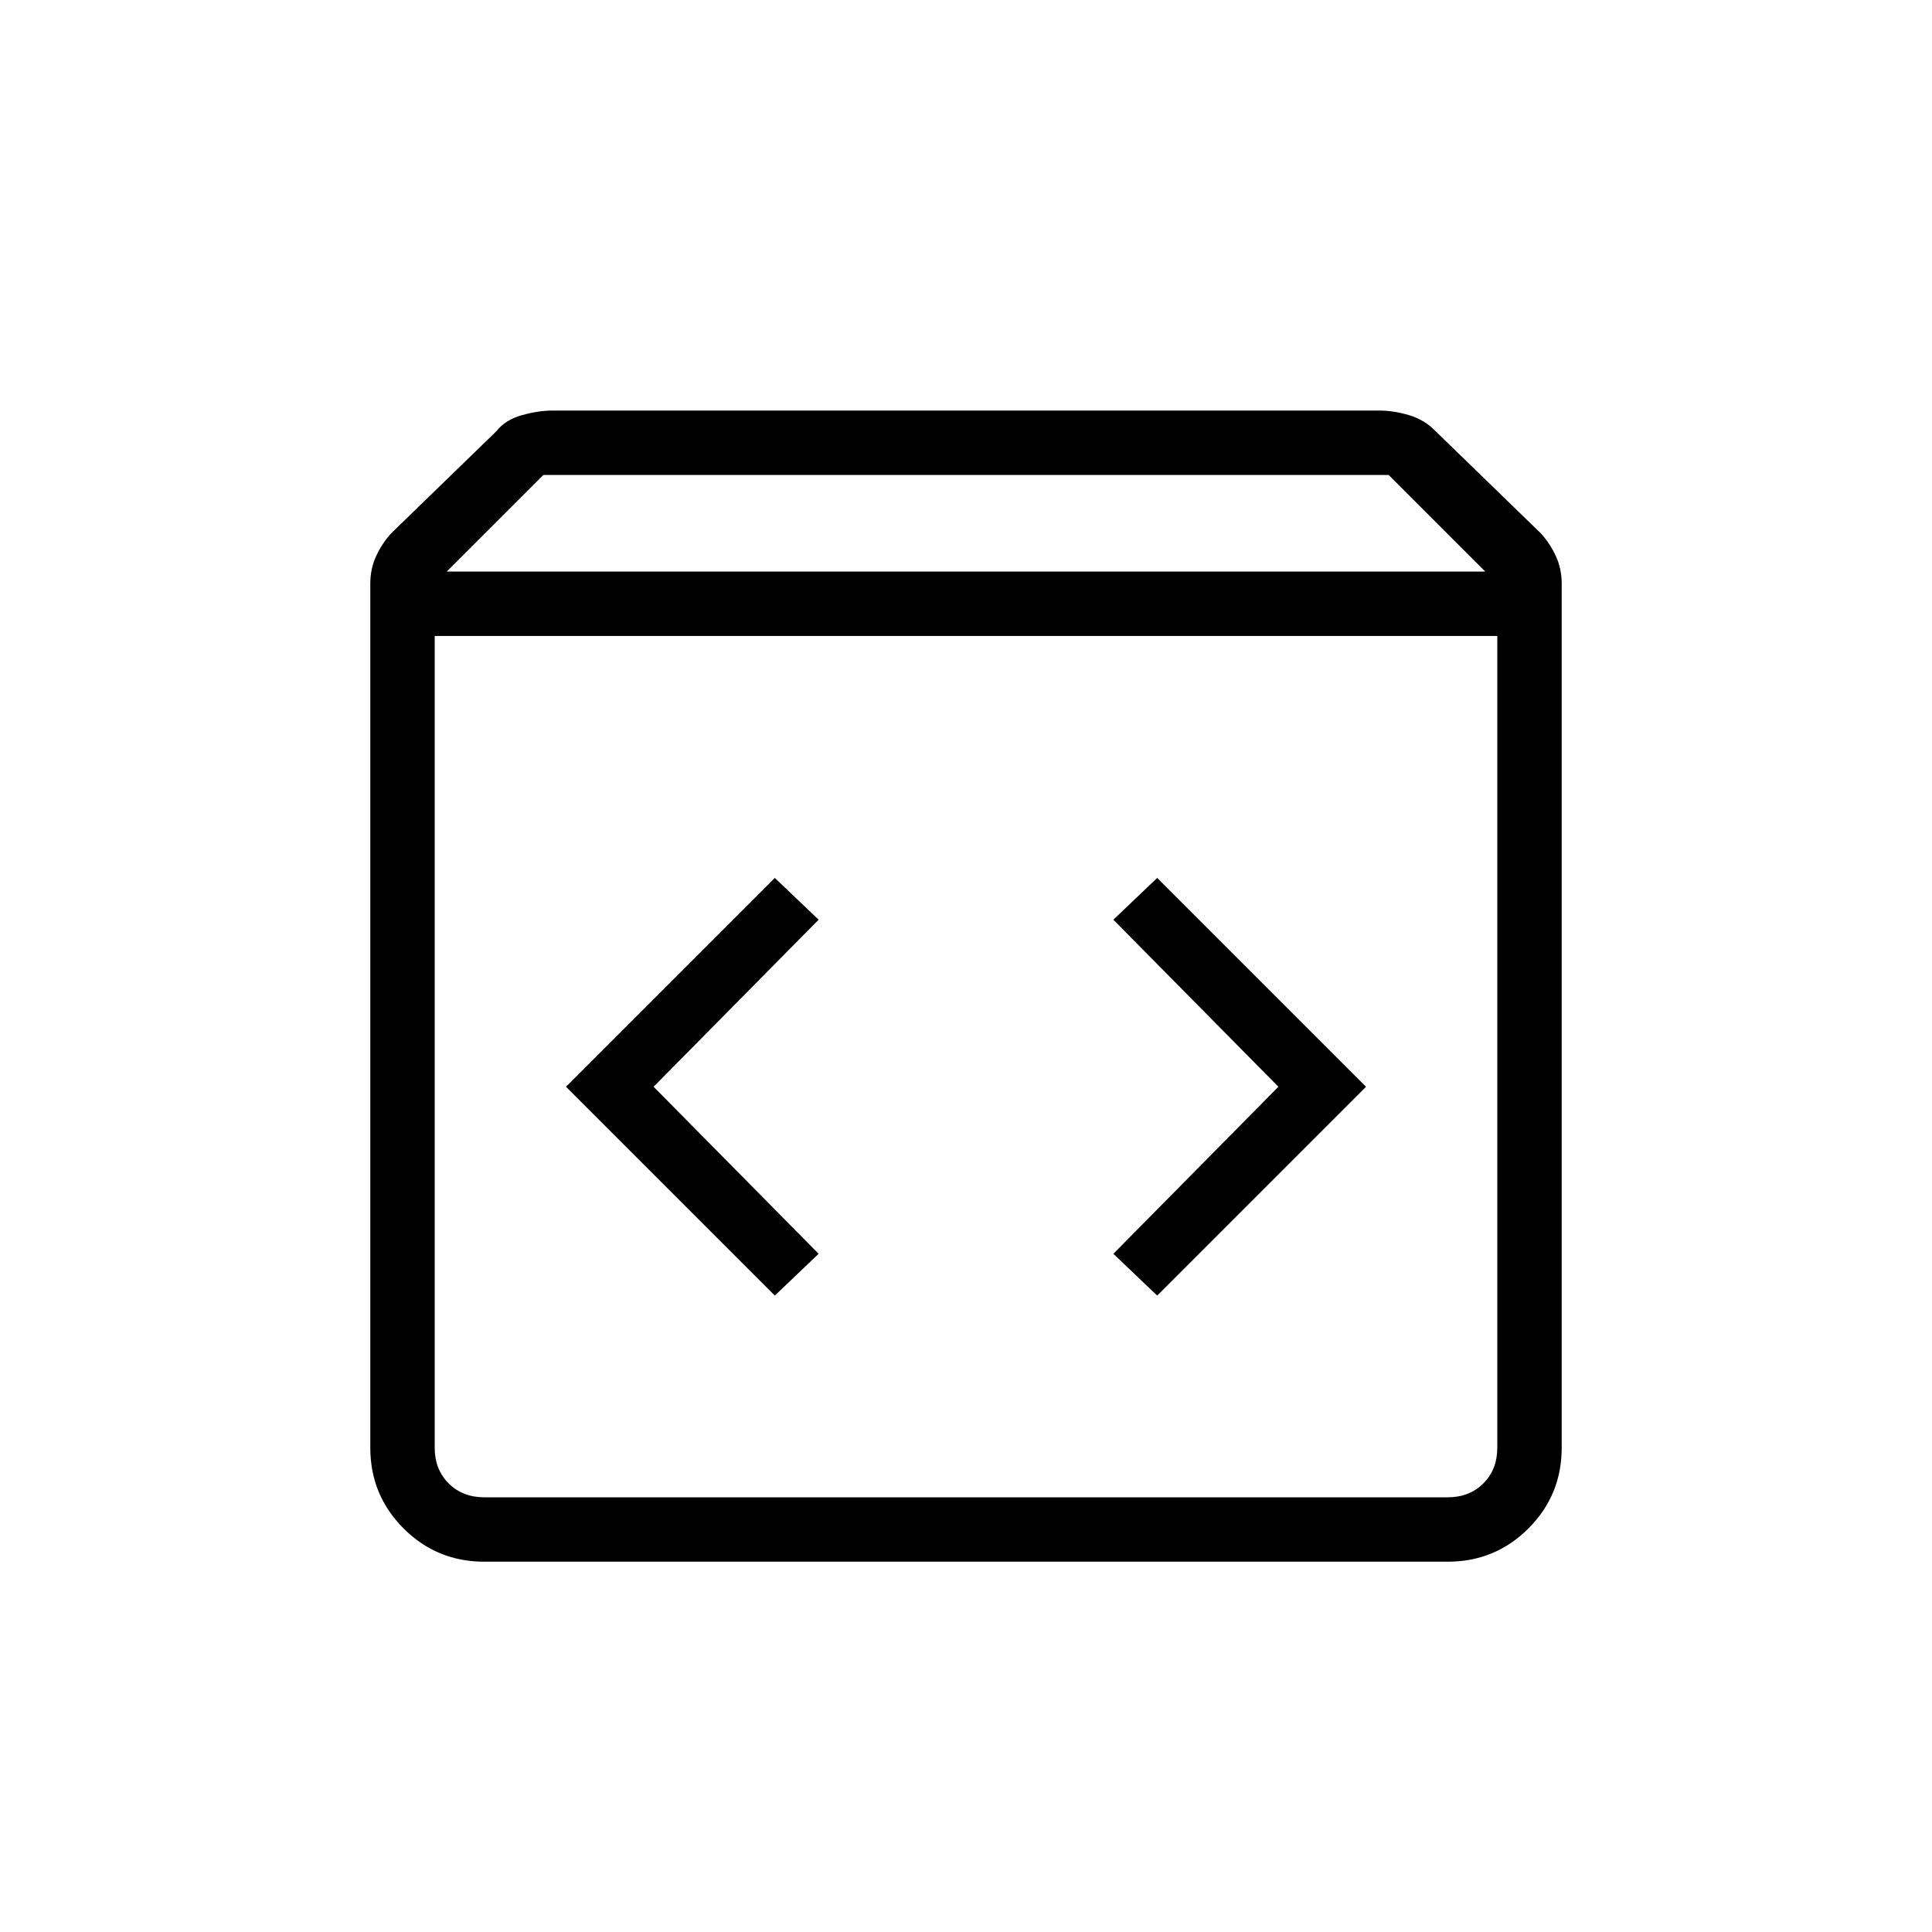 <svg xmlns="http://www.w3.org/2000/svg" height="20" viewBox="0 -960 960 960" width="20"><path d="M240.62-184q-23.55 0-40.09-16.53Q184-217.07 184-240.62V-670q0-7.44 2.92-13.72 2.93-6.28 7.31-11.13l52.46-50.92q4.39-5.61 12.62-7.92 8.23-2.31 15.31-2.31h410.76q7.08 0 14.81 2.31t13.12 7.92l52.46 50.92q4.38 4.85 7.31 11.13Q776-677.44 776-670v429.38q0 23.55-16.53 40.09Q742.93-184 719.38-184H240.62ZM222-676h516l-48-48H270l-48 48Zm18.62 460h478.76q10.77 0 17.7-6.92 6.92-6.93 6.92-17.7V-644H216v403.38q0 10.77 6.92 17.7 6.93 6.92 17.7 6.92ZM575-316.23 678.77-420 575-523.77 553.23-503l82 83-82 83L575-316.23Zm-190 0L406.77-337l-82-83 82-83L385-523.77 281.23-420 385-316.23ZM216-216v-428 428Z"/></svg>
